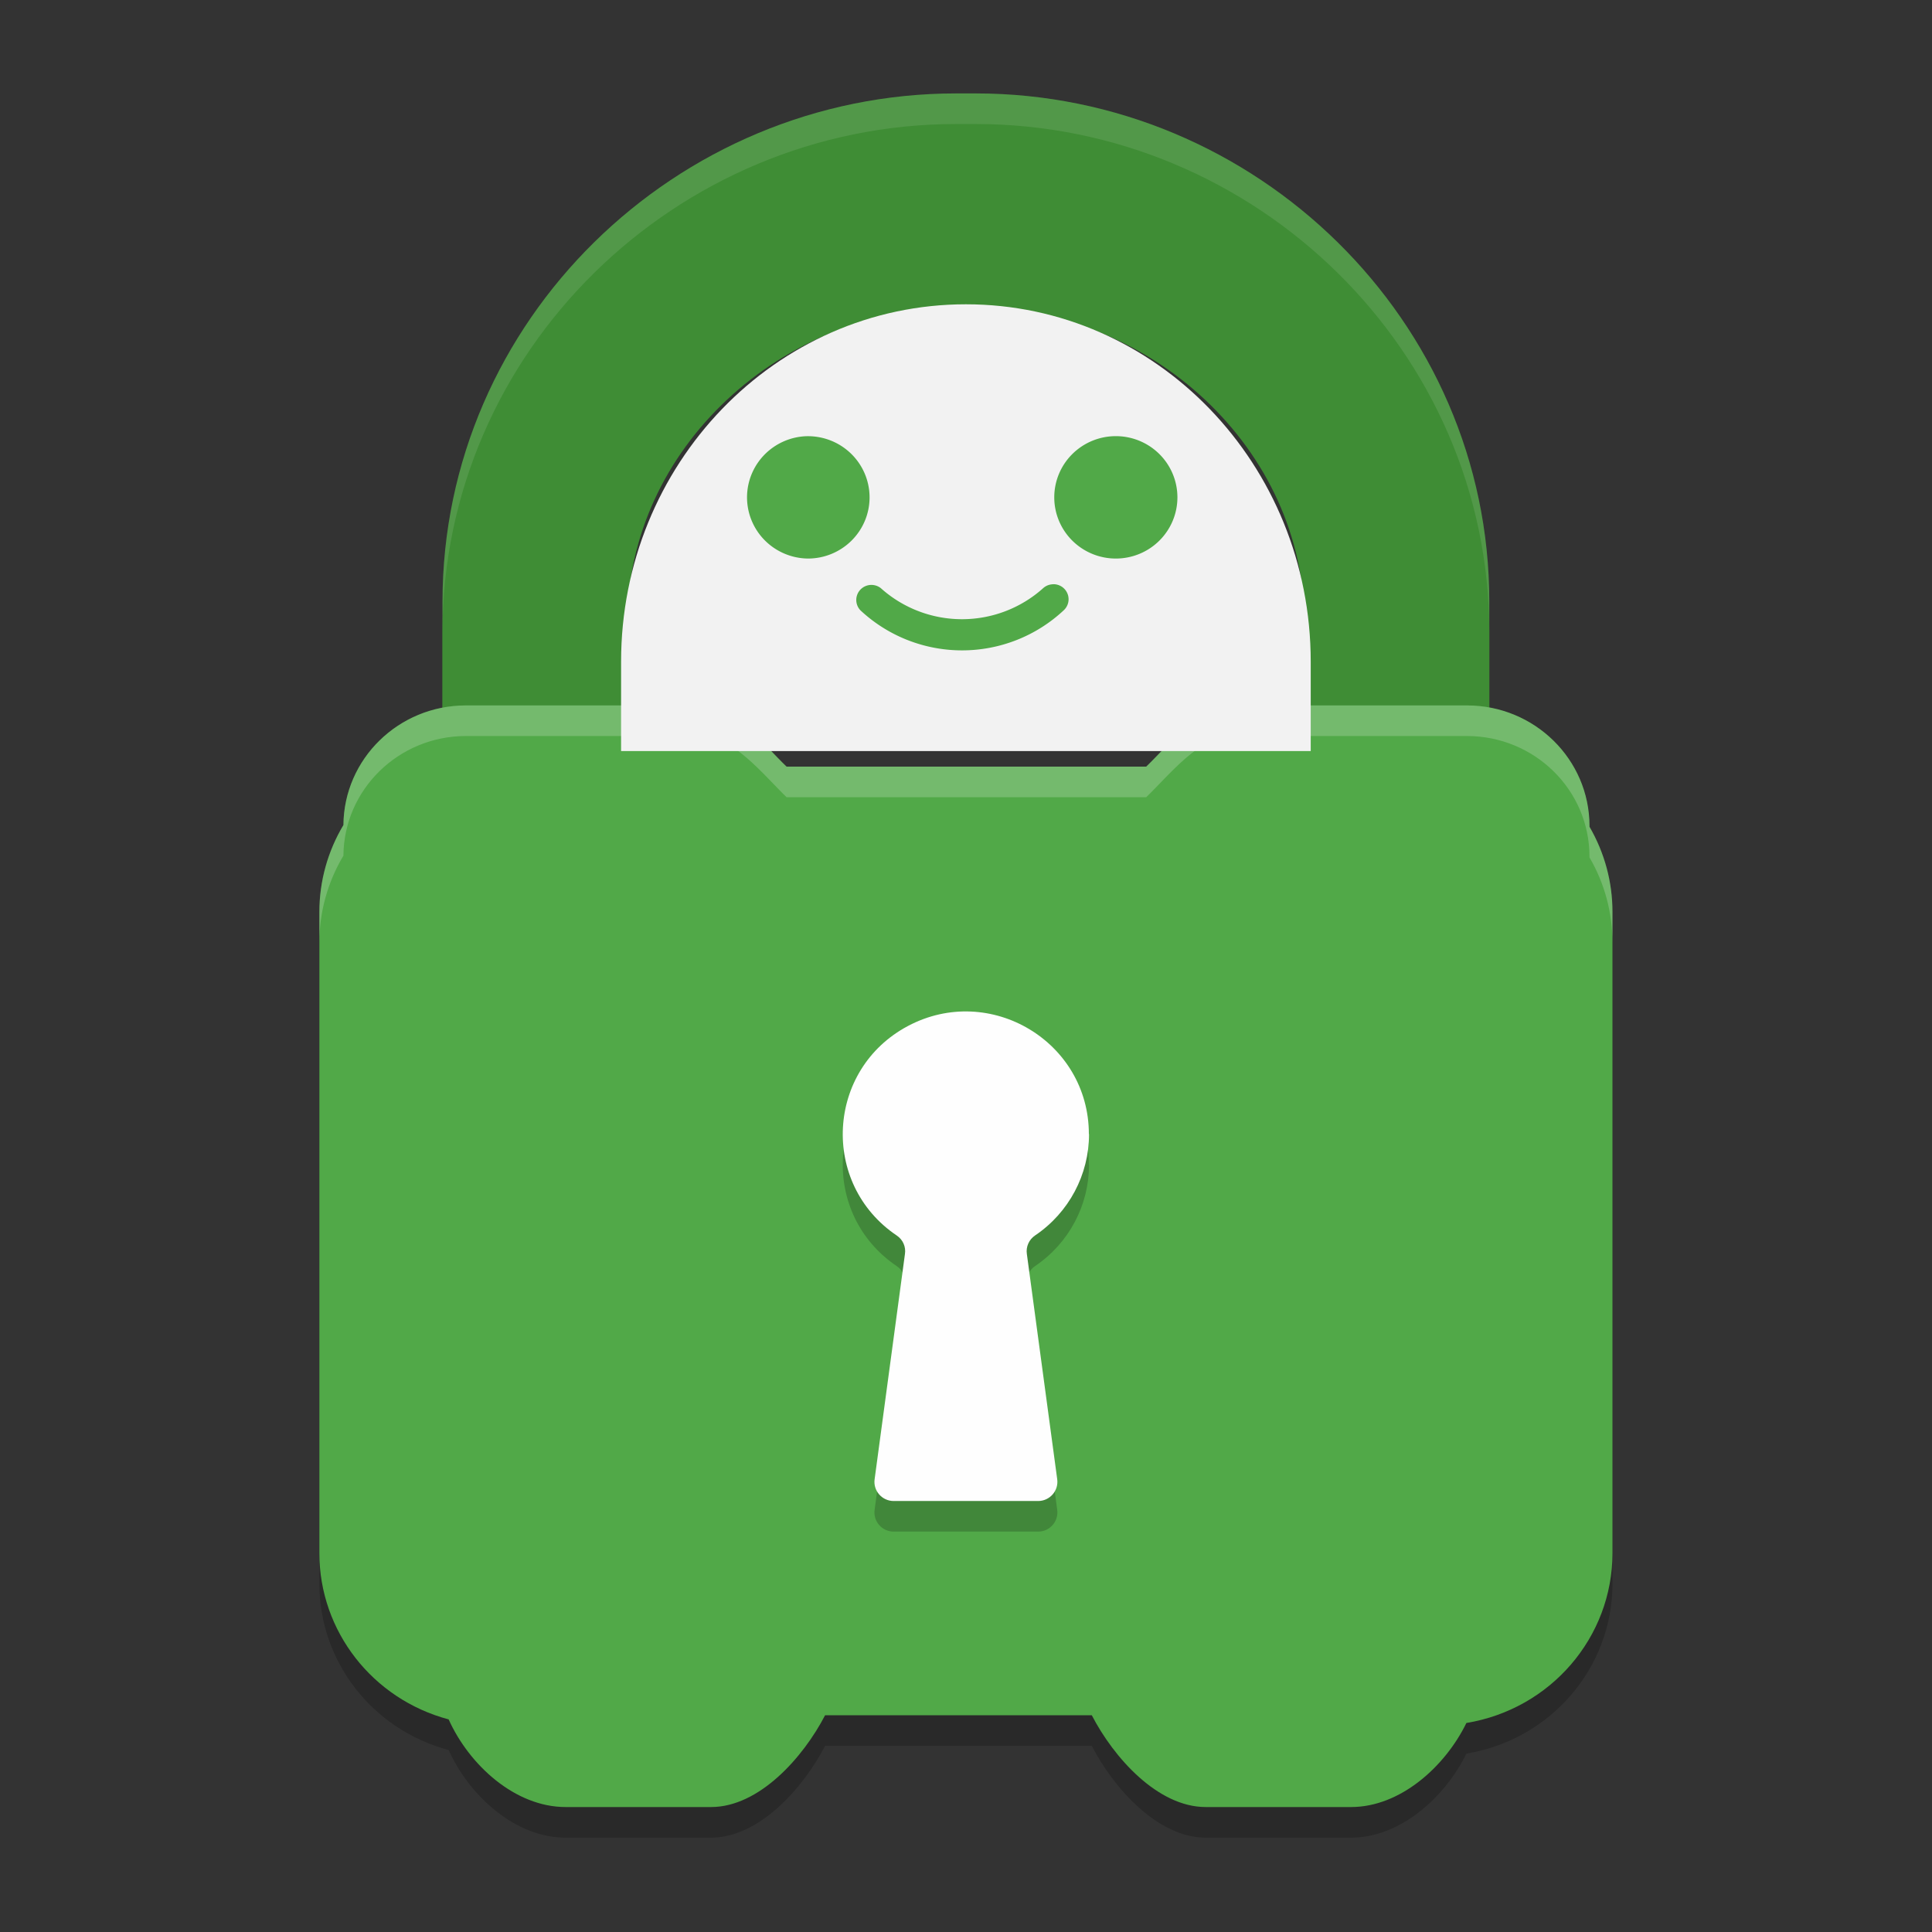 <?xml version="1.0" encoding="UTF-8" standalone="no"?>
<svg
   width="62"
   height="62"
   version="1.1"
   id="svg10"
   sodipodi:docname="pia-manager.svg"
   inkscape:version="1.4 (unknown)"
   xmlns:inkscape="http://www.inkscape.org/namespaces/inkscape"
   xmlns:sodipodi="http://sodipodi.sourceforge.net/DTD/sodipodi-0.dtd"
   xmlns="http://www.w3.org/2000/svg"
   xmlns:svg="http://www.w3.org/2000/svg">
  <rect width="100%" height="100%" fill="#333333" stroke="none"/>
  <defs
     id="defs10" />
  <sodipodi:namedview
     id="namedview10"
     pagecolor="#ffffff"
     bordercolor="#000000"
     borderopacity="0.25"
     inkscape:showpageshadow="2"
     inkscape:pageopacity="0.0"
     inkscape:pagecheckerboard="0"
     inkscape:deskcolor="#d1d1d1"
     inkscape:zoom="22.627417"
     inkscape:cx="37.388271"
     inkscape:cy="19.64431"
     inkscape:window-width="1920"
     inkscape:window-height="998"
     inkscape:window-x="0"
     inkscape:window-y="0"
     inkscape:window-maximized="1"
     inkscape:current-layer="svg10" />
  <g
     id="g10"
     transform="matrix(0.988,0,0,0.982,-0.619,-0.93)">
    <path
       style="opacity:1;fill:#3f8d35;fill-opacity:1"
       d="M 32.316,5 H 31.686 C 22.581,4.999 14.999,12.432 15,21.6 v 4.453 c 0,0.744 0.799,1.347 1.538,1.346 h 3.557 C 20.834,27.401 21,26.798 21,26.054 V 21.325 C 21,15.585 26.055,11 31.756,11 h 0.504 C 37.96,11 43,15.585 43,21.325 v 4.729 c 0,0.744 0.181,1.347 0.919,1.346 h 3.557 C 48.21,27.392 49,26.792 49,26.054 V 21.6 C 49.001,12.433 41.421,5.001 32.316,5 Z"
       id="path2" />
    <path
       style="opacity:0.2"
       d="m 15.199,58.136 c 0.666,1.489 2.156,2.864 3.8,2.864 h 4.723 c 1.563,2.22e-4 2.994,-1.621 3.704,-3 h 8.663 c 0.708,1.379 2.138,3 3.701,3 h 4.724 c 1.596,-0.001 3.051,-1.322 3.742,-2.747 2.737,-0.454 4.743,-2.799 4.745,-5.547 V 31.747 c 5.48e-4,-0.976 -0.257,-1.935 -0.746,-2.782 v -0.027 C 52.253,26.763 50.472,25 48.275,25 H 40.63 c -1.036,-8.36e-4 -2.032,1.283 -2.773,2 H 26.174 c -0.741,-0.717 -1.736,-2.001 -2.772,-2 h -7.645 c -2.184,6.36e-4 -3.959,1.745 -3.976,3.908 C 11.27,29.769 11,30.749 11,31.747 v 20.959 c 0.001,2.541 1.722,4.766 4.199,5.43 z"
       id="path3" />
    <path
       style="fill:#3f8d35"
       d="M 32.316,4 H 31.686 C 22.581,3.999 14.999,11.432 15,20.6 v 4.453 c 0,0.744 0.799,1.347 1.538,1.346 h 3.557 C 20.834,26.401 21,25.798 21,25.054 V 20.325 C 21,14.585 26.055,10 31.756,10 h 0.504 C 37.96,10 43,14.585 43,20.325 v 4.729 c 0,0.744 0.181,1.347 0.919,1.346 h 3.557 C 48.21,26.392 49,25.792 49,25.054 V 20.6 C 49.001,11.433 41.421,4.001 32.316,4 Z"
       id="path4" />
    <path
       style="fill:#51a948"
       d="m 15.199,57.136 c 0.666,1.489 2.156,2.864 3.8,2.864 h 4.723 c 1.563,2.22e-4 2.994,-1.621 3.704,-3 h 8.663 c 0.708,1.379 2.138,3 3.701,3 h 4.724 c 1.596,-0.001 3.051,-1.322 3.742,-2.747 2.737,-0.454 4.743,-2.799 4.745,-5.547 V 30.747 c 5.48e-4,-0.976 -0.257,-1.935 -0.746,-2.782 v -0.027 C 52.253,25.763 50.472,24 48.275,24 H 40.63 c -1.036,-8.36e-4 -2.032,1.283 -2.773,2 H 26.174 c -0.741,-0.717 -1.736,-2.001 -2.772,-2 h -7.645 c -2.184,6.36e-4 -3.959,1.745 -3.976,3.908 C 11.27,28.769 11,29.749 11,30.747 v 20.959 c 0.001,2.541 1.722,4.766 4.199,5.43 z"
       id="path5" />
    <path
       style="opacity:0.2"
       d="m 35.994,39.01 c 3.18e-4,-3.02 -3.209,-4.953 -5.871,-3.537 -2.662,1.416 -2.862,5.162 -0.365,6.853 0.196,0.133 0.298,0.367 0.262,0.601 l -0.984,7.354 c -0.056,0.378 0.236,0.717 0.617,0.718 h 4.694 c 0.381,-6.9e-4 0.673,-0.34 0.618,-0.718 l -0.985,-7.354 c -0.035,-0.237 0.069,-0.472 0.267,-0.606 1.097,-0.744 1.754,-1.986 1.752,-3.313"
       id="path7" />
    <path
       style="fill:#fefefe"
       d="m 35.994,38.01 c 3.18e-4,-3.02 -3.209,-4.953 -5.871,-3.537 -2.662,1.416 -2.862,5.162 -0.365,6.853 0.196,0.133 0.298,0.367 0.262,0.601 l -0.984,7.354 c -0.056,0.378 0.236,0.717 0.617,0.718 h 4.694 c 0.381,-6.9e-4 0.673,-0.34 0.618,-0.718 l -0.985,-7.354 c -0.035,-0.237 0.069,-0.472 0.267,-0.606 1.097,-0.744 1.754,-1.986 1.752,-3.313"
       id="path8" />
    <path
       style="opacity:0.1;fill:#ffffff"
       d="M 31.688,4 C 22.582,3.999 14.999,11.433 15,20.602 v 1 C 14.999,12.433 22.582,4.999 31.688,5 h 0.629 C 41.421,5.001 49.001,12.434 49,21.602 v -1 C 49.001,11.434 41.421,4.001 32.316,4 Z"
       id="path9" />
    <path
       style="opacity:0.2;fill:#ffffff"
       d="m 15.758,24 c -2.184,6.36e-4 -3.96,1.747 -3.977,3.91 C 11.27,28.771 11,29.748 11,30.746 v 1 c -9.1e-5,-0.998 0.27,-1.976 0.781,-2.836 C 11.798,26.747 13.574,25.001 15.758,25 h 7.645 c 1.036,-9.12e-4 2.033,1.283 2.773,2 h 11.68 c 0.741,-0.717 1.737,-2.001 2.773,-2 h 7.645 c 2.197,0 3.98,1.762 3.98,3.938 v 0.027 C 52.744,29.812 53.001,30.77 53,31.746 v -1 c 5.48e-4,-0.976 -0.256,-1.934 -0.746,-2.781 V 27.938 C 52.253,25.762 50.47,24 48.273,24 h -7.645 c -1.036,-8.36e-4 -2.032,1.283 -2.773,2 H 26.176 C 25.435,25.283 24.438,23.999 23.402,24 Z"
       id="path10" />
    <path
       style="fill:#f2f2f2;fill-opacity:1;stroke-width:1.43"
       d="m 32,10.891 c -6.186,0 -11.2,5.229 -11.2,11.68 v 2.92 h 22.4 c 0,0 0,0 0,-2.92 0,-6.451 -5.014,-11.68 -11.2,-11.68 z"
       id="path18"
       inkscape:connector-curvature="0"
       sodipodi:nodetypes="sccccs" />
    <path
       style="fill:#51a948"
       d="m 36.874,15.2 a 2,2 0 1 0 1.996,1.996 2,2 0 0 0 -1.996,-1.996 z m -10.105,0.004 a 2.002,2 0 0 0 0.098,3.996 2.001,1.999 0 0 0 2.004,-2 2.002,2 0 0 0 -2.102,-1.996 z m 8.117,4.836 a 0.492,0.492 0 0 0 -0.105,0.004 0.492,0.492 0 0 0 -0.273,0.125 3.933,3.933 0 0 1 -5.27,0 0.492,0.492 0 0 0 -0.664,0.723 4.817,4.817 0 0 0 6.602,0 0.492,0.492 0 0 0 -0.289,-0.852 z"
       id="path6-2" />
  </g>
</svg>
